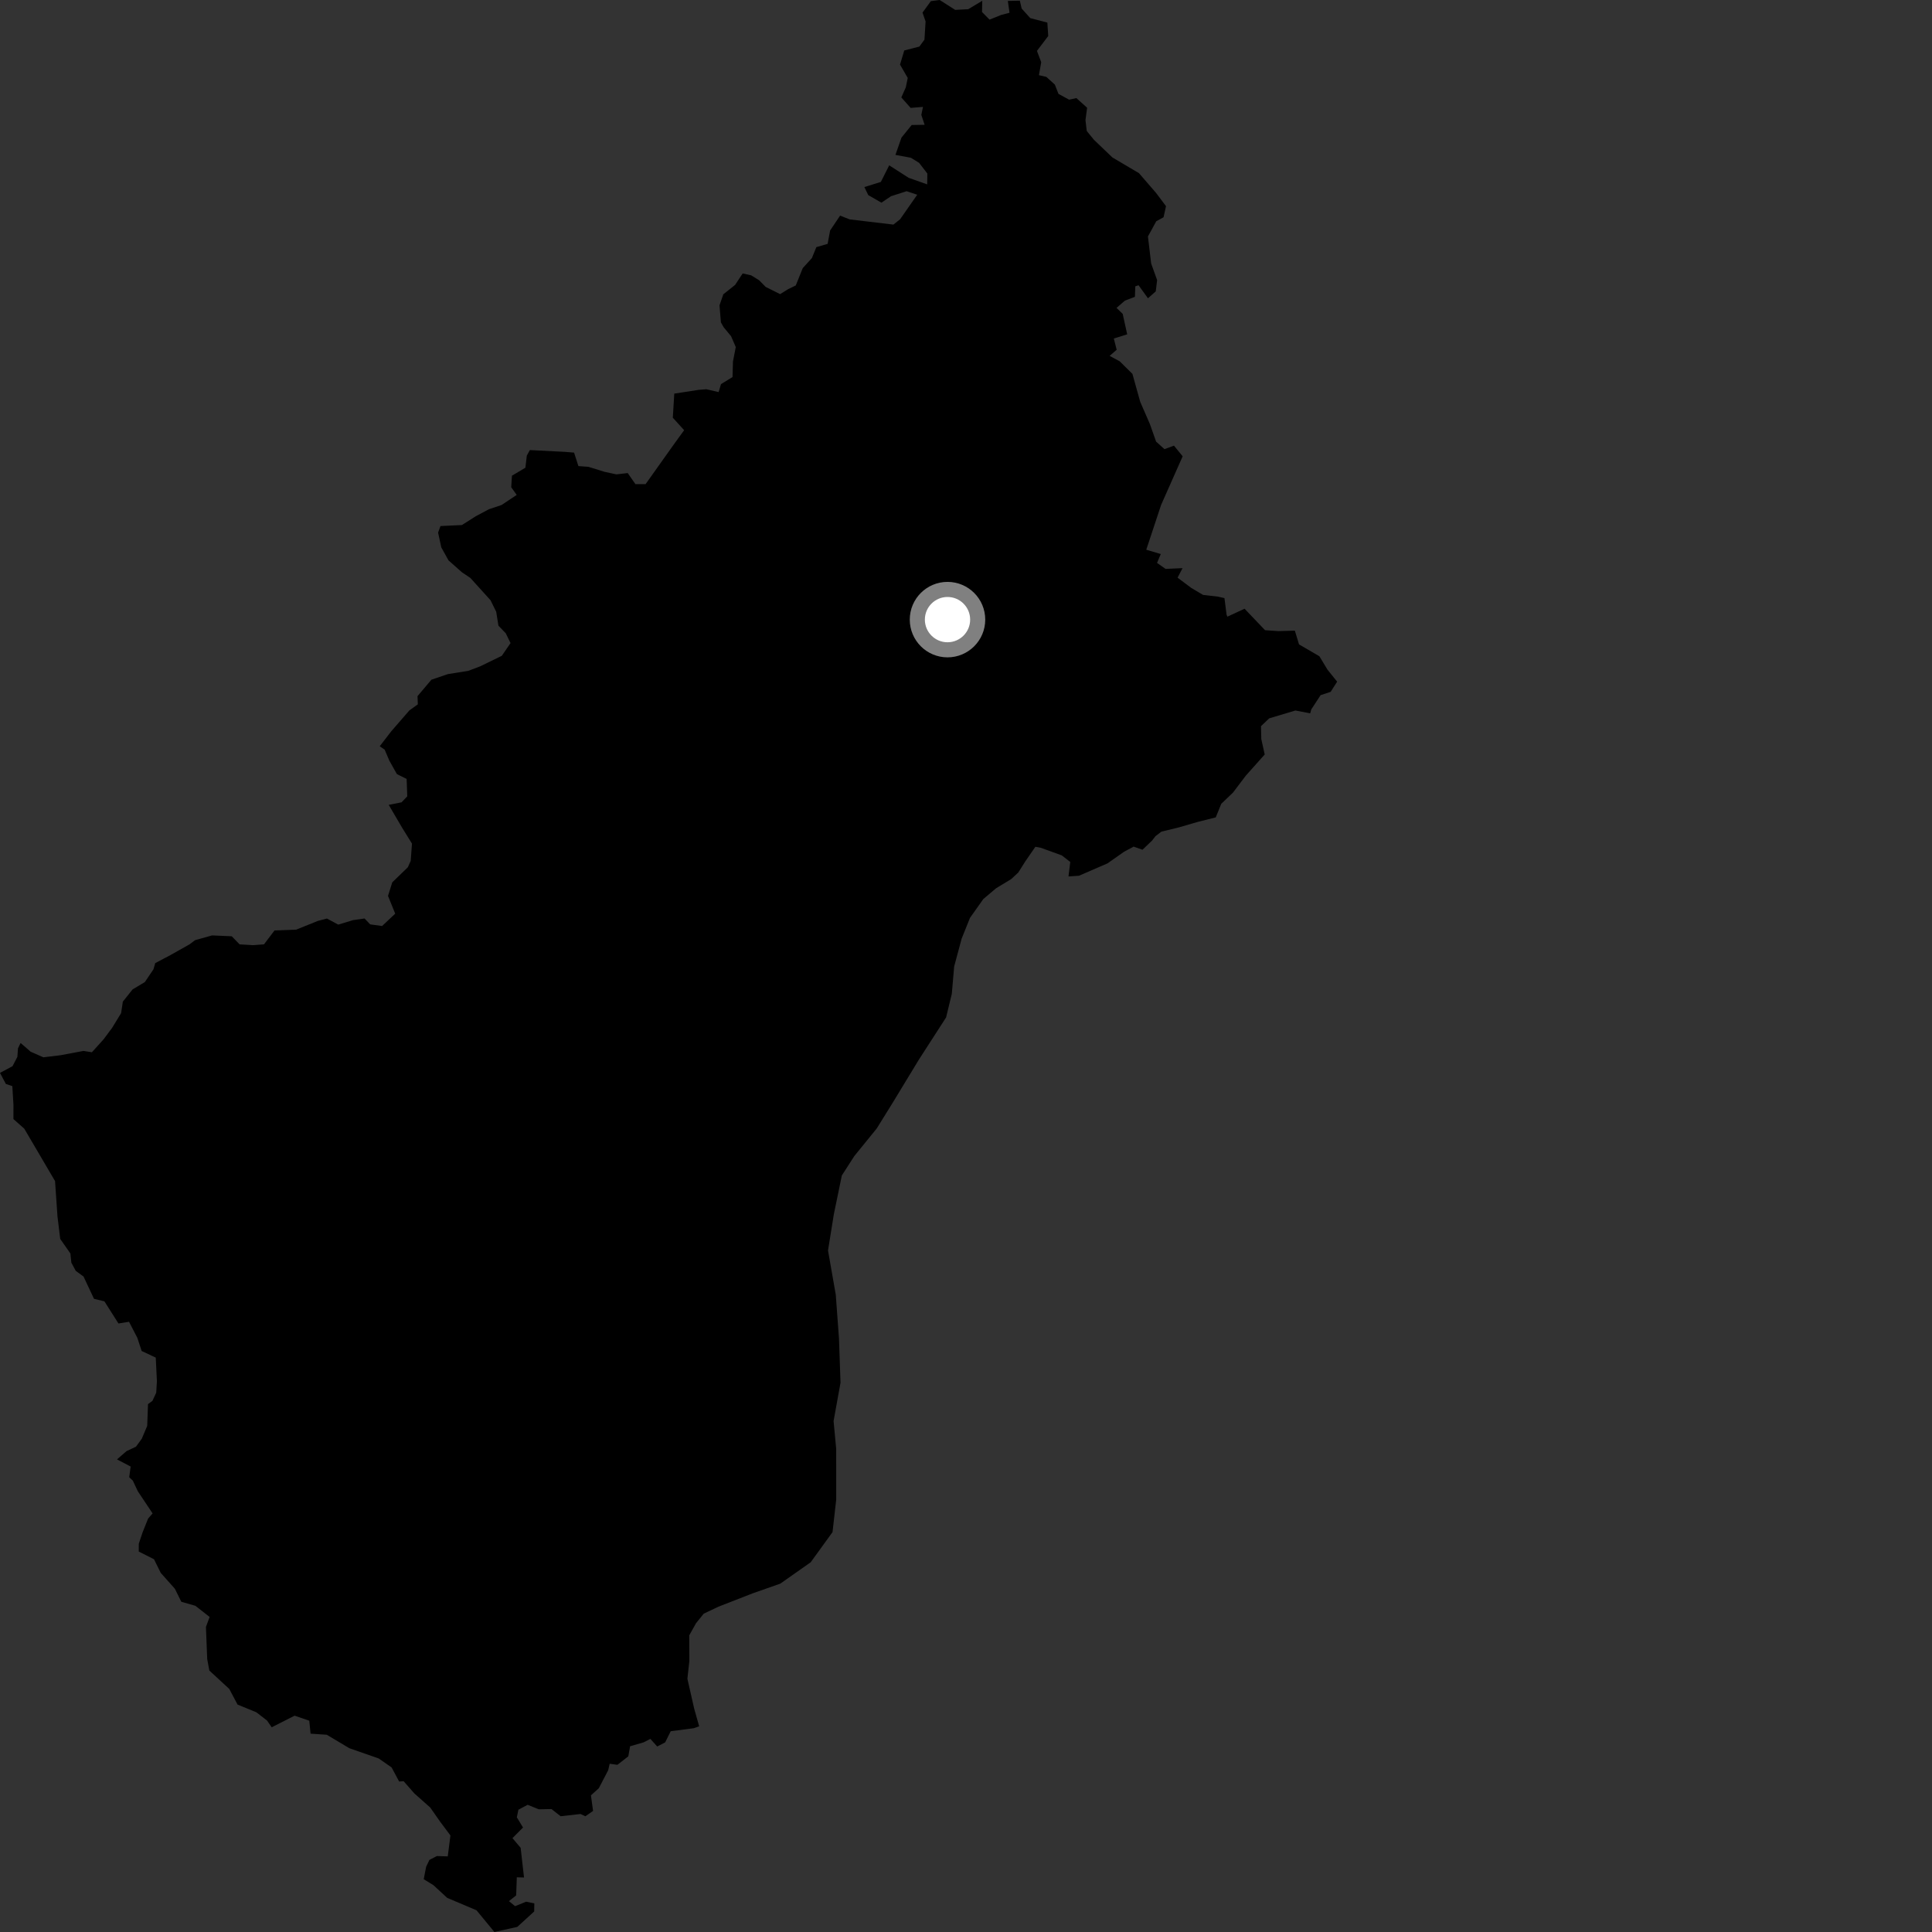 <?xml version="1.0" encoding="utf-8" ?>
<svg baseProfile="full" height="1024" version="1.1" width="1024" xmlns="http://www.w3.org/2000/svg" xmlns:ev="http://www.w3.org/2001/xml-events" xmlns:xlink="http://www.w3.org/1999/xlink"><rect width="100%" height="100%" fill="#333333" stroke="none"/><defs /><polygon fill="black" points="0.0,568.655 3.101,574.51 6.532,575.671 7.13,585.492 7.125,593.135 12.866,598.223 29.174,625.998 30.466,644.71 31.919,656.658 37.311,664.363 37.821,669.248 40.172,673.596 44.27,676.579 49.825,688.401 55.336,689.732 62.792,701.474 68.389,700.562 72.795,709.084 75.083,716.057 82.554,719.559 83.167,732.009 82.802,738.144 80.802,742.472 78.45,744.211 78.019,755.76 75.164,762.52 72.062,766.791 67.103,769.101 62.01,773.511 69.249,777.289 68.484,782.964 70.394,784.737 73.043,790.4 80.883,802.142 78.505,804.859 75.563,812.208 73.561,818.203 73.541,822.359 81.625,826.43 85.208,833.682 92.704,842.086 96.102,848.975 103.549,851.098 111.108,857.021 109.148,862.32 109.826,879.355 110.957,885.426 121.509,895.155 125.908,903.463 135.867,907.542 141.51,911.901 144.015,915.493 156.151,909.345 163.927,912.009 164.604,918.878 173.2,919.453 185.142,926.581 200.711,932.02 207.564,936.786 211.55,944.233 213.938,944.077 219.607,950.544 228.02,958.013 233.399,965.701 238.74,972.82 237.318,983.922 231.565,983.746 227.607,985.779 225.871,989.404 224.583,996.014 229.742,999.188 237.029,1005.916 252.556,1012.485 262.046,1024.0 274.176,1021.296 283.131,1013.118 283.202,1008.824 278.845,1007.949 272.993,1010.305 269.75,1007.635 273.576,1004.6 273.919,995.011 277.744,995.116 275.951,979.377 271.614,974.24 277.209,968.622 273.931,963.213 274.767,959.182 279.646,956.586 285.575,958.97 292.313,958.844 297.157,962.641 307.67,961.457 310.249,962.661 314.335,959.837 313.214,951.562 317.386,947.804 322.358,938.24 323.137,934.825 327.244,935.387 333.023,930.882 333.963,925.556 341.173,923.463 344.703,921.646 348.339,925.69 352.547,923.496 355.496,917.583 367.8,915.974 370.571,914.97 367.942,905.663 364.338,889.785 365.378,880.285 365.309,866.783 368.924,860.316 373.016,855.26 380.792,851.577 399.08,844.448 413.57,839.365 429.685,828.03 441.26,812.043 443.215,794.78 443.193,767.864 441.813,753.191 445.488,732.881 444.682,709.496 442.978,686.242 438.864,662.765 441.95,643.59 446.194,623.016 452.816,612.727 464.682,598.122 472.997,584.72 487.079,561.545 501.455,539.256 504.487,526.7 505.722,512.275 509.691,497.503 514.113,486.491 521.158,476.528 527.987,470.767 535.956,465.94 539.707,462.453 543.428,456.562 548.772,448.815 551.64,449.343 562.782,453.377 567.266,456.861 566.319,464.536 571.902,464.154 587.031,457.587 595.81,451.417 600.839,448.73 605.538,450.378 610.571,445.566 612.457,443.16 615.577,440.783 624.858,438.526 634.733,435.65 644.371,433.231 647.304,426.02 653.482,420.125 660.298,411.127 670.325,399.887 668.509,391.705 668.354,384.879 672.707,380.743 686.572,376.583 694.445,378.074 694.991,376.029 699.953,368.439 705.264,366.702 708.712,361.3 703.599,354.941 699.305,347.831 688.513,341.547 686.294,334.258 677.624,334.5 670.499,334.018 659.643,322.635 650.553,326.837 650.117,325.854 648.989,317.028 645.483,316.222 637.644,315.317 631.374,311.6 624.142,306.183 626.761,301.127 617.778,301.53 613.256,298.354 615.233,293.647 607.544,291.368 615.415,267.612 626.835,241.858 622.231,236.197 617.198,238.058 612.75,234.062 609.506,224.846 604.332,212.957 600.206,198.158 593.436,191.472 588.118,188.623 591.862,185.387 590.345,179.415 597.44,177.204 595.044,166.349 591.786,163.186 596.24,159.332 601.529,157.33 601.725,151.767 603.453,151.178 608.446,158.099 612.583,154.425 613.293,148.447 610.129,139.624 608.432,125.329 612.846,117.265 616.707,115.157 618.006,109.272 612.726,102.244 603.692,91.786 589.607,83.459 579.823,74.109 576.001,69.415 575.325,63.662 576.198,57.112 570.502,51.99 566.644,52.83 561.021,49.76 559.099,44.853 554.594,40.762 550.655,39.838 551.873,32.966 549.602,26.981 555.584,19.088 555.115,11.964 546.065,9.6 541.503,4.525 540.534,0.362 534.172,0.494 535.071,6.774 530.663,7.913 524.466,10.399 520.493,6.361 520.619,0.409 513.198,4.878 506.259,5.237 498.054,0.0 493.374,0.601 488.955,6.679 490.576,11.37 489.982,21.013 487.283,24.686 479.28,26.745 477.029,34.235 481.121,41.316 480.088,46.323 477.719,51.635 482.657,57.189 489.197,56.66 488.325,60.899 490.065,66.143 483.209,66.26 477.809,72.919 474.6,82.098 482.79,83.619 487.143,86.309 491.519,91.991 491.426,97.72 481.616,94.254 471.296,87.633 466.868,96.427 458.135,99.151 460.2,103.415 467.175,107.423 472.24,104.003 480.523,101.343 486.151,103.203 477.067,116.222 473.533,119.041 450.336,116.28 445.274,114.284 439.985,122.148 438.664,129.247 432.675,130.997 430.318,136.785 425.472,142.108 421.777,151.292 417.663,153.292 413.485,155.894 405.844,152.089 402.358,148.549 398.131,145.93 393.628,144.932 389.623,151.01 383.374,155.981 381.354,161.835 382.1,170.878 383.581,173.483 387.476,178.179 389.974,183.954 388.49,191.585 388.253,199.85 382.153,203.582 380.878,207.815 374.396,206.302 370.26,206.635 357.383,208.63 356.61,221.409 362.61,228.012 357.114,235.587 342.18,256.599 336.782,256.593 332.699,250.728 326.693,251.421 320.485,250.095 311.852,247.421 306.57,247.038 304.273,239.899 299.479,239.498 280.835,238.551 279.22,241.474 278.472,247.894 271.346,252.131 270.959,258.249 273.866,262.314 265.826,267.668 259.138,269.909 252.254,273.566 244.836,278.282 233.469,278.819 232.196,282.293 233.89,290.119 237.716,297.009 244.878,303.357 249.293,306.311 259.995,318.146 262.993,324.219 264.181,331.619 268.041,335.629 270.598,340.83 265.973,347.59 254.505,353.173 248.253,355.546 237.351,357.305 228.649,360.263 221.294,368.97 221.454,373.319 216.988,376.525 207.386,387.586 201.257,395.543 203.864,397.304 206.354,403.144 210.366,410.293 215.527,412.849 215.859,422.087 212.83,425.243 206.035,426.598 213.063,438.591 218.358,447.142 217.687,456.261 216.172,459.657 207.902,467.672 205.653,474.853 209.473,484.263 202.513,490.809 196.193,489.929 193.219,486.816 187.076,487.698 179.27,490.067 173.27,486.839 168.504,488.093 156.97,492.732 145.508,493.154 139.922,500.522 134.124,500.96 126.985,500.53 122.831,496.244 112.394,495.787 103.385,498.317 100.405,500.558 90.292,506.237 82.281,510.469 81.329,513.756 76.763,520.525 70.296,524.382 65.114,530.877 64.19,536.989 59.451,544.744 54.938,550.814 48.707,557.721 44.24,557.009 32.173,559.279 22.996,560.395 16.259,557.441 10.922,552.803 9.54,555.607 9.207,560.157 6.637,565.111 0.0,568.655" /><circle cx="502.199" cy="328.412" fill="rgb(100%,100%,100%)" r="16" stroke="grey" stroke-width="8" /></svg>